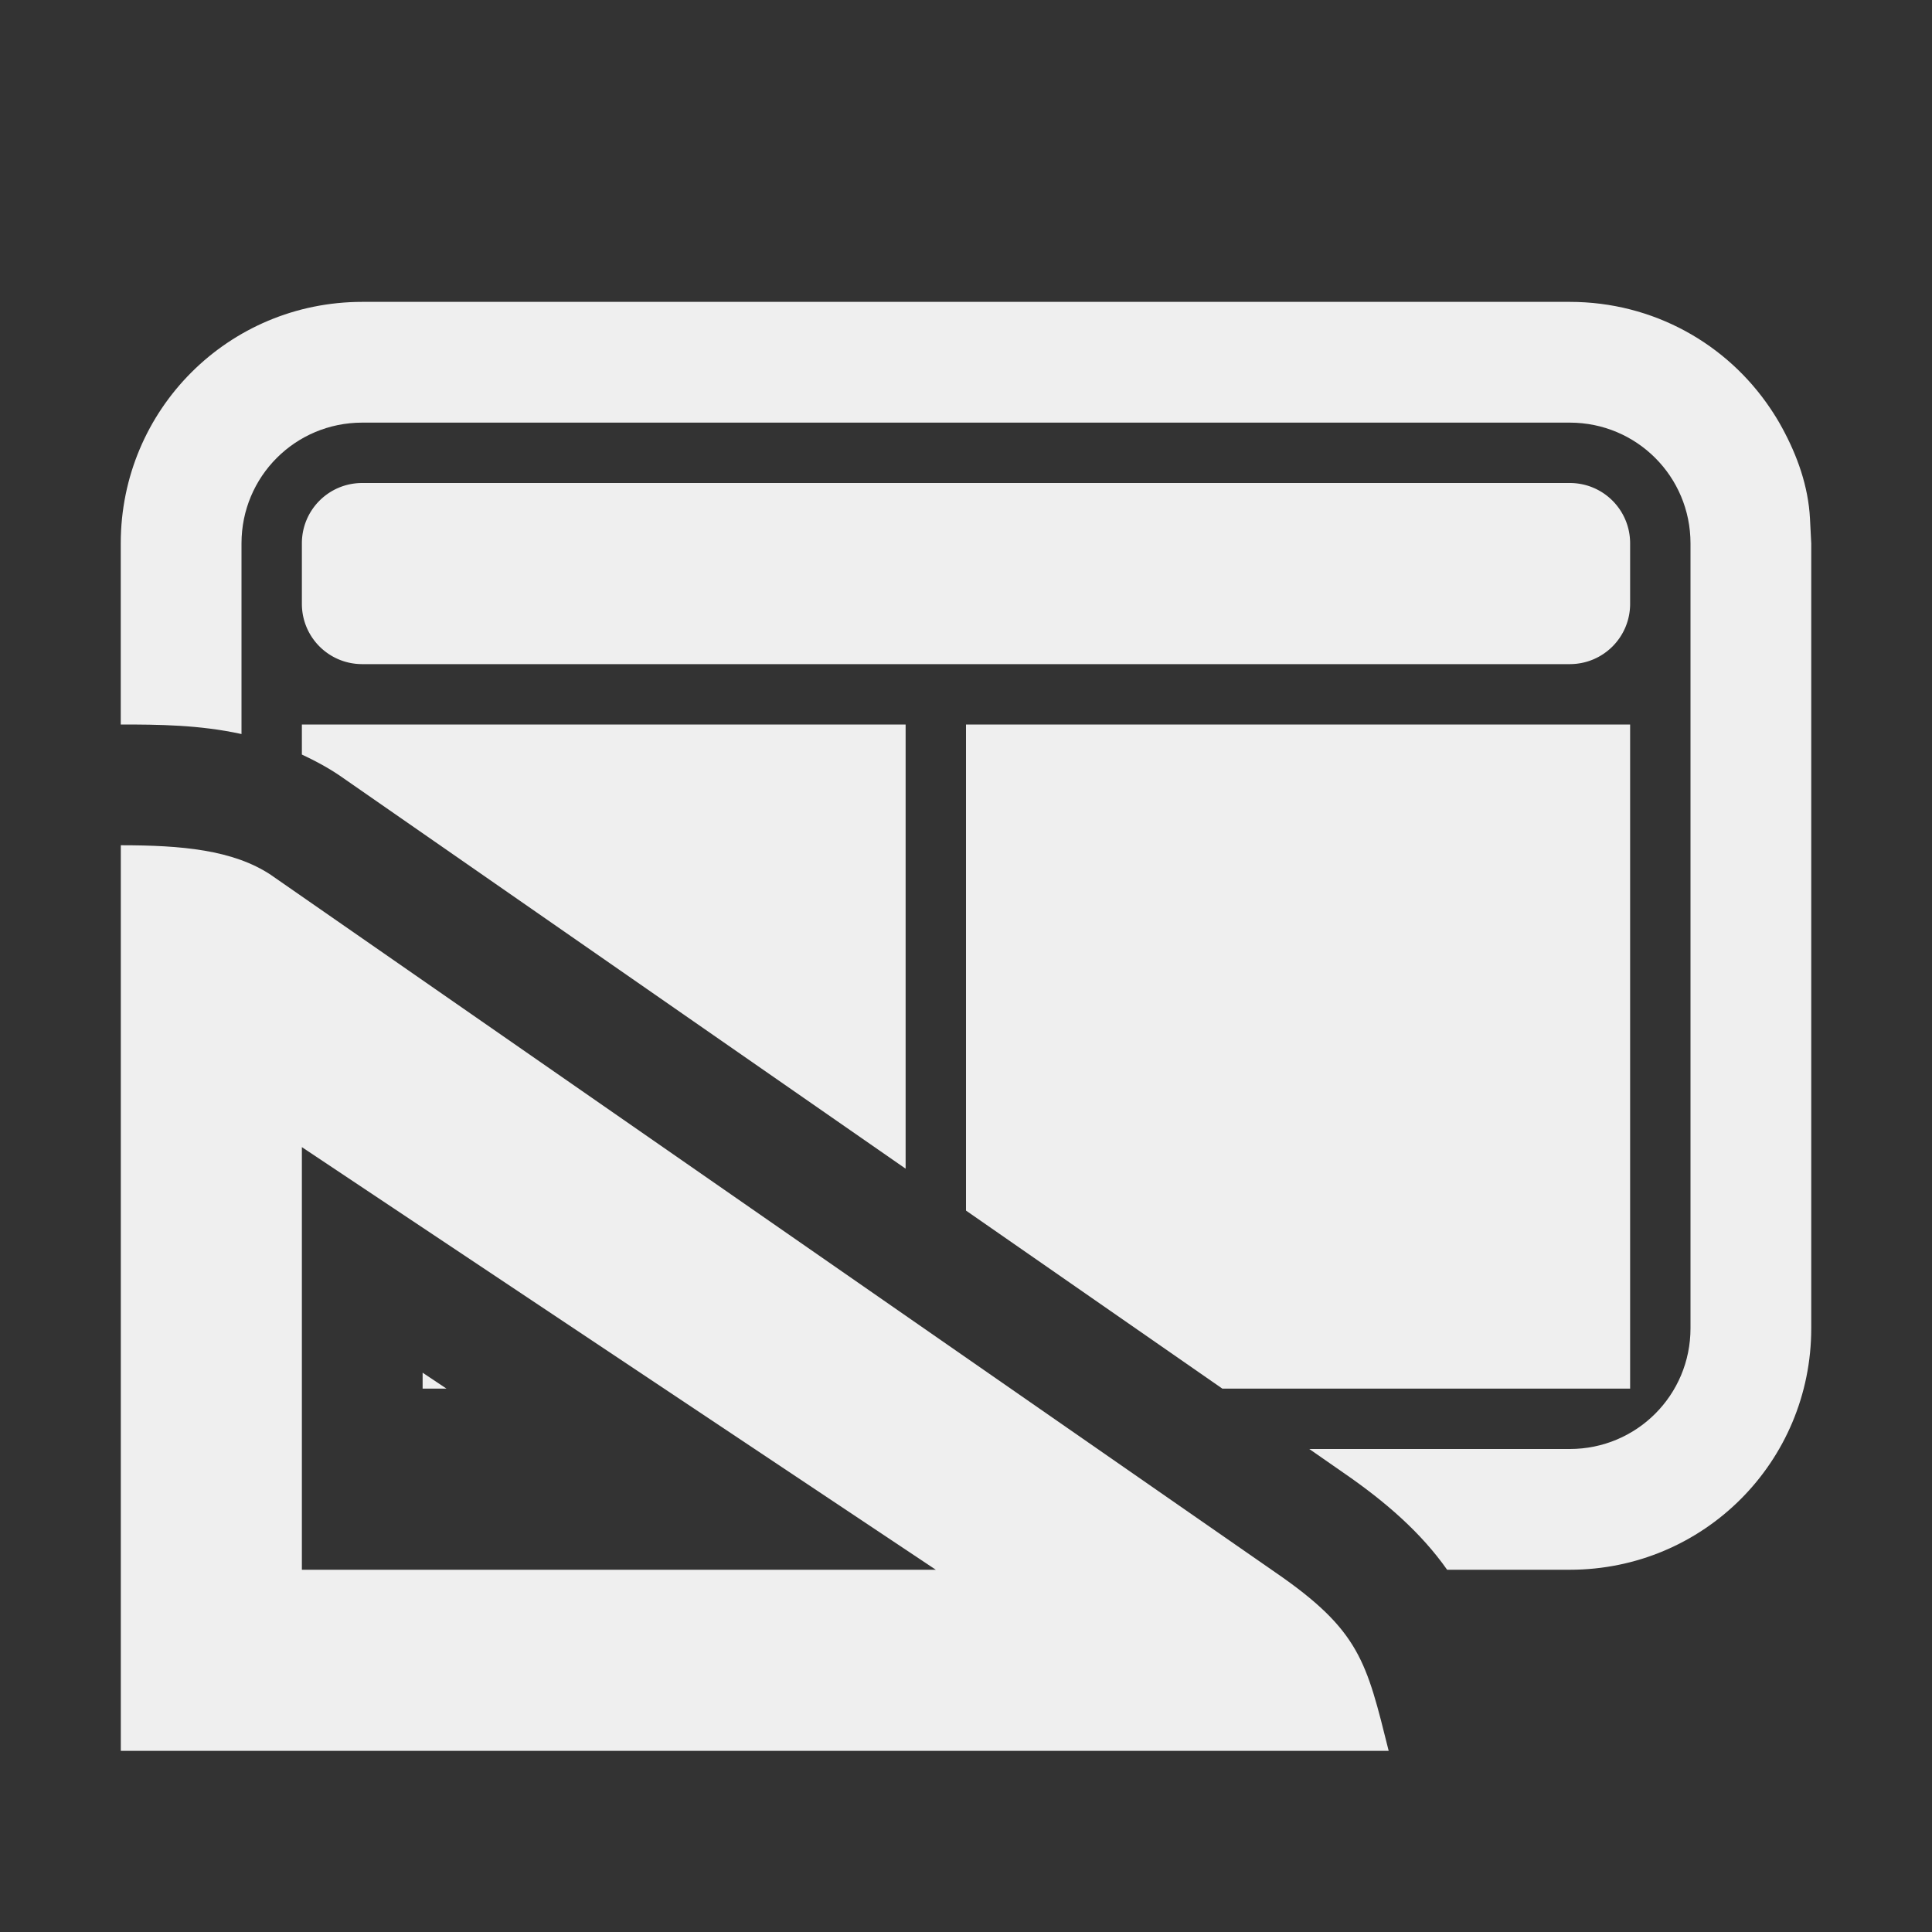 <svg height="32" viewBox="0 0 32 32" width="32" xmlns="http://www.w3.org/2000/svg"><rect x="0" y="0" width="32" height="32" fill="#333333" stroke="none"/><g fill="#efefef"><path d="m6 8c-.554 0-1 .446-1 1v1c0 .554.446 1 1 1h20c.554 0 1-.446 1-1v-1c0-.554-.446-1-1-1zm-1 4v.498c.2.094.402.199.602.332a2 2 0 0 1 .031.021l9.367 6.506v-7.357zm11 0v8.051l4.246 2.949h6.754v-11zm-9 10.736v.264h.395z"/><path d="m6 5c-2.216 0-4 1.784-4 4v3c.624 0 1.303.005 2 .158v-3.158c0-1.108.892-2 2-2h20c1.108 0 2 .892 2 2v13c0 1.108-.892 2-2 2h-4.314l.568.395c.696.479 1.284.992 1.715 1.605h2.031c2.216 0 4-1.784 4-4v-13l-.021-.41c-.028-.541-.213-1.047-.459-1.5-.061-.113-.129-.224-.201-.33-.717-1.064-1.933-1.76-3.318-1.76z"/><path d="m4.492 14.495 16.628 11.546c1.408.967 1.512 1.483 1.881 2.959h-21v-15c1 0 1.861.074 2.492.495zm.508 4.505v7h10.5z"/></g></svg>